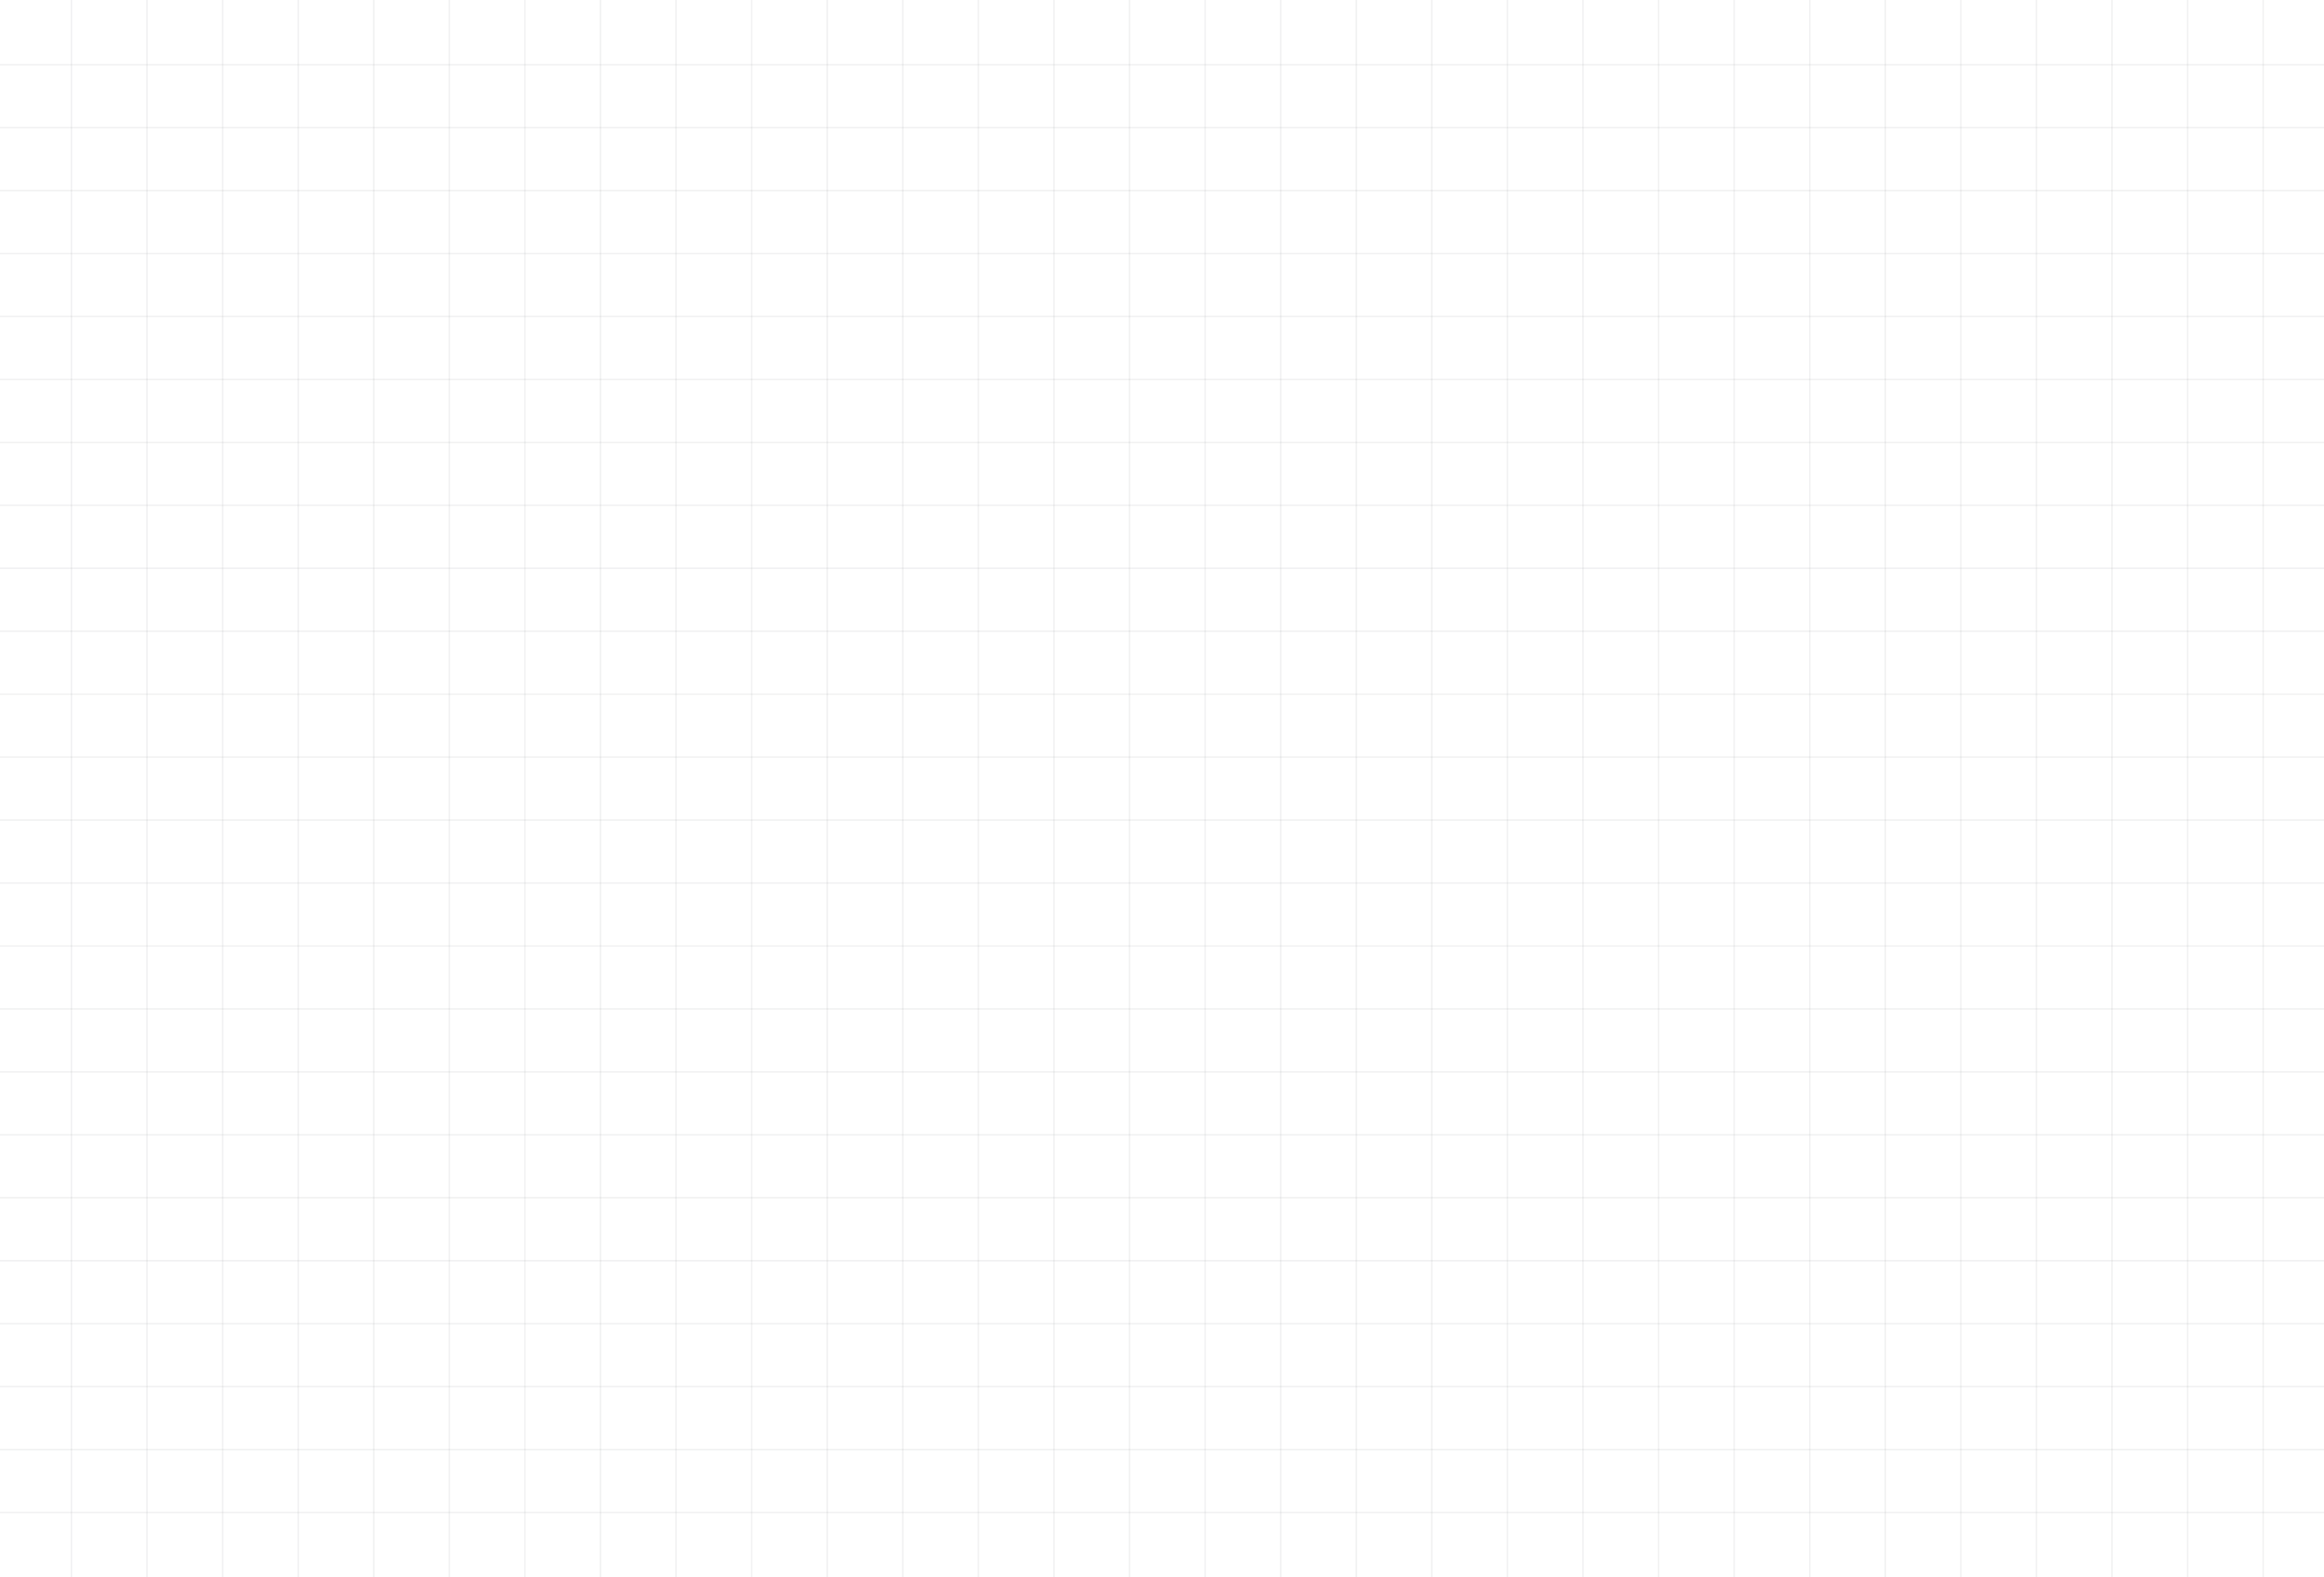 <svg width="874" height="593" viewBox="0 0 874 593" fill="none" xmlns="http://www.w3.org/2000/svg">
<g opacity="0.5">
<g opacity="0.5">
<g opacity="0.5">
<path opacity="0.5" d="M878 24.042H0V24.628H878V24.042Z" fill="#292D32"/>
</g>
<g opacity="0.5">
<path opacity="0.5" d="M878 47.703H0V48.289H878V47.703Z" fill="#292D32"/>
</g>
<g opacity="0.5">
<path opacity="0.5" d="M878 71.365H0V71.951H878V71.365Z" fill="#292D32"/>
</g>
<g opacity="0.5">
<path opacity="0.5" d="M878 95.026H0V95.612H878V95.026Z" fill="#292D32"/>
</g>
<g opacity="0.5">
<path opacity="0.5" d="M878 118.688H0V119.274H878V118.688Z" fill="#292D32"/>
</g>
<g opacity="0.5">
<path opacity="0.5" d="M878 142.379H0V142.964H878V142.379Z" fill="#292D32"/>
</g>
<g opacity="0.5">
<path opacity="0.5" d="M878 166.04H0V166.626H878V166.04Z" fill="#292D32"/>
</g>
<g opacity="0.5">
<path opacity="0.5" d="M878 189.701H0V190.287H878V189.701Z" fill="#292D32"/>
</g>
<g opacity="0.5">
<path opacity="0.5" d="M878 213.363H0V213.948H878V213.363Z" fill="#292D32"/>
</g>
<g opacity="0.5">
<path opacity="0.5" d="M878 237.024H0V237.61H878V237.024Z" fill="#292D32"/>
</g>
<g opacity="0.5">
<path opacity="0.5" d="M878 260.715H0V261.301H878V260.715Z" fill="#292D32"/>
</g>
<g opacity="0.5">
<path opacity="0.5" d="M878 284.376H0V284.962H878V284.376Z" fill="#292D32"/>
</g>
<g opacity="0.5">
<path opacity="0.5" d="M878 308.038H0V308.624H878V308.038Z" fill="#292D32"/>
</g>
<g opacity="0.5">
<path opacity="0.5" d="M878 331.699H0V332.285H878V331.699Z" fill="#292D32"/>
</g>
<g opacity="0.5">
<path opacity="0.5" d="M878 355.39H0V355.976H878V355.39Z" fill="#292D32"/>
</g>
<g opacity="0.5">
<path opacity="0.5" d="M878 379.051H0V379.637H878V379.051Z" fill="#292D32"/>
</g>
<g opacity="0.5">
<path opacity="0.5" d="M878 402.713H0V403.298H878V402.713Z" fill="#292D32"/>
</g>
<g opacity="0.5">
<path opacity="0.5" d="M878 426.374H0V426.96H878V426.374Z" fill="#292D32"/>
</g>
<g opacity="0.5">
<path opacity="0.5" d="M878 450.036H0V450.622H878V450.036Z" fill="#292D32"/>
</g>
<g opacity="0.5">
<path opacity="0.5" d="M878 473.727H0V474.312H878V473.727Z" fill="#292D32"/>
</g>
<g opacity="0.5">
<path opacity="0.5" d="M878 497.388H0V497.974H878V497.388Z" fill="#292D32"/>
</g>
<g opacity="0.5">
<path opacity="0.5" d="M878 521.049H0V521.635H878V521.049Z" fill="#292D32"/>
</g>
<g opacity="0.5">
<path opacity="0.5" d="M878 544.711H0V545.297H878V544.711Z" fill="#292D32"/>
</g>
<g opacity="0.5">
<path opacity="0.5" d="M878 568.372H0V568.958H878V568.372Z" fill="#292D32"/>
</g>
</g>
<g opacity="0.5">
<g opacity="0.5">
<path opacity="0.5" d="M27.16 0H26.574V593H27.16V0Z" fill="#292D32"/>
</g>
<g opacity="0.5">
<path opacity="0.5" d="M55.578 0H54.992V593H55.578V0Z" fill="#292D32"/>
</g>
<g opacity="0.5">
<path opacity="0.5" d="M84.025 0H83.439V593H84.025V0Z" fill="#292D32"/>
</g>
<g opacity="0.5">
<path opacity="0.5" d="M112.443 0H111.857V593H112.443V0Z" fill="#292D32"/>
</g>
<g opacity="0.5">
<path opacity="0.5" d="M140.861 0H140.275V593H140.861V0Z" fill="#292D32"/>
</g>
<g opacity="0.5">
<path opacity="0.5" d="M169.279 0H168.693V593H169.279V0Z" fill="#292D32"/>
</g>
<g opacity="0.5">
<path opacity="0.5" d="M197.697 0H197.111V593H197.697V0Z" fill="#292D32"/>
</g>
<g opacity="0.5">
<path opacity="0.5" d="M226.115 0H225.529V593H226.115V0Z" fill="#292D32"/>
</g>
<g opacity="0.5">
<path opacity="0.5" d="M254.533 0H253.947V593H254.533V0Z" fill="#292D32"/>
</g>
<g opacity="0.5">
<path opacity="0.5" d="M282.98 0H282.395V593H282.98V0Z" fill="#292D32"/>
</g>
<g opacity="0.5">
<path opacity="0.5" d="M311.398 0H310.812V593H311.398V0Z" fill="#292D32"/>
</g>
<g opacity="0.5">
<path opacity="0.5" d="M339.816 0H339.23V593H339.816V0Z" fill="#292D32"/>
</g>
<g opacity="0.5">
<path opacity="0.5" d="M368.234 0H367.648V593H368.234V0Z" fill="#292D32"/>
</g>
<g opacity="0.5">
<path opacity="0.5" d="M396.652 0H396.066V593H396.652V0Z" fill="#292D32"/>
</g>
<g opacity="0.5">
<path opacity="0.5" d="M425.07 0H424.484V593H425.07V0Z" fill="#292D32"/>
</g>
<g opacity="0.5">
<path opacity="0.5" d="M453.517 0H452.932V593H453.517V0Z" fill="#292D32"/>
</g>
<g opacity="0.5">
<path opacity="0.5" d="M481.935 0H481.35V593H481.935V0Z" fill="#292D32"/>
</g>
<g opacity="0.5">
<path opacity="0.5" d="M510.353 0H509.768V593H510.353V0Z" fill="#292D32"/>
</g>
<g opacity="0.5">
<path opacity="0.5" d="M538.771 0H538.186V593H538.771V0Z" fill="#292D32"/>
</g>
<g opacity="0.5">
<path opacity="0.5" d="M567.189 0H566.604V593H567.189V0Z" fill="#292D32"/>
</g>
<g opacity="0.5">
<path opacity="0.5" d="M595.607 0H595.021V593H595.607V0Z" fill="#292D32"/>
</g>
<g opacity="0.5">
<path opacity="0.5" d="M624.054 0H623.469V593H624.054V0Z" fill="#292D32"/>
</g>
<g opacity="0.5">
<path opacity="0.5" d="M652.472 0H651.887V593H652.472V0Z" fill="#292D32"/>
</g>
<g opacity="0.5">
<path opacity="0.5" d="M680.89 0H680.305V593H680.89V0Z" fill="#292D32"/>
</g>
<g opacity="0.5">
<path opacity="0.5" d="M709.308 0H708.723V593H709.308V0Z" fill="#292D32"/>
</g>
<g opacity="0.5">
<path opacity="0.5" d="M737.724 0H737.139V593H737.724V0Z" fill="#292D32"/>
</g>
<g opacity="0.5">
<path opacity="0.5" d="M766.142 0H765.557V593H766.142V0Z" fill="#292D32"/>
</g>
<g opacity="0.5">
<path opacity="0.5" d="M794.56 0H793.975V593H794.56V0Z" fill="#292D32"/>
</g>
<g opacity="0.5">
<path opacity="0.5" d="M823.007 0H822.422V593H823.007V0Z" fill="#292D32"/>
</g>
<g opacity="0.5">
<path opacity="0.5" d="M851.425 0H850.84V593H851.425V0Z" fill="#292D32"/>
</g>
</g>
</g>
</svg>
